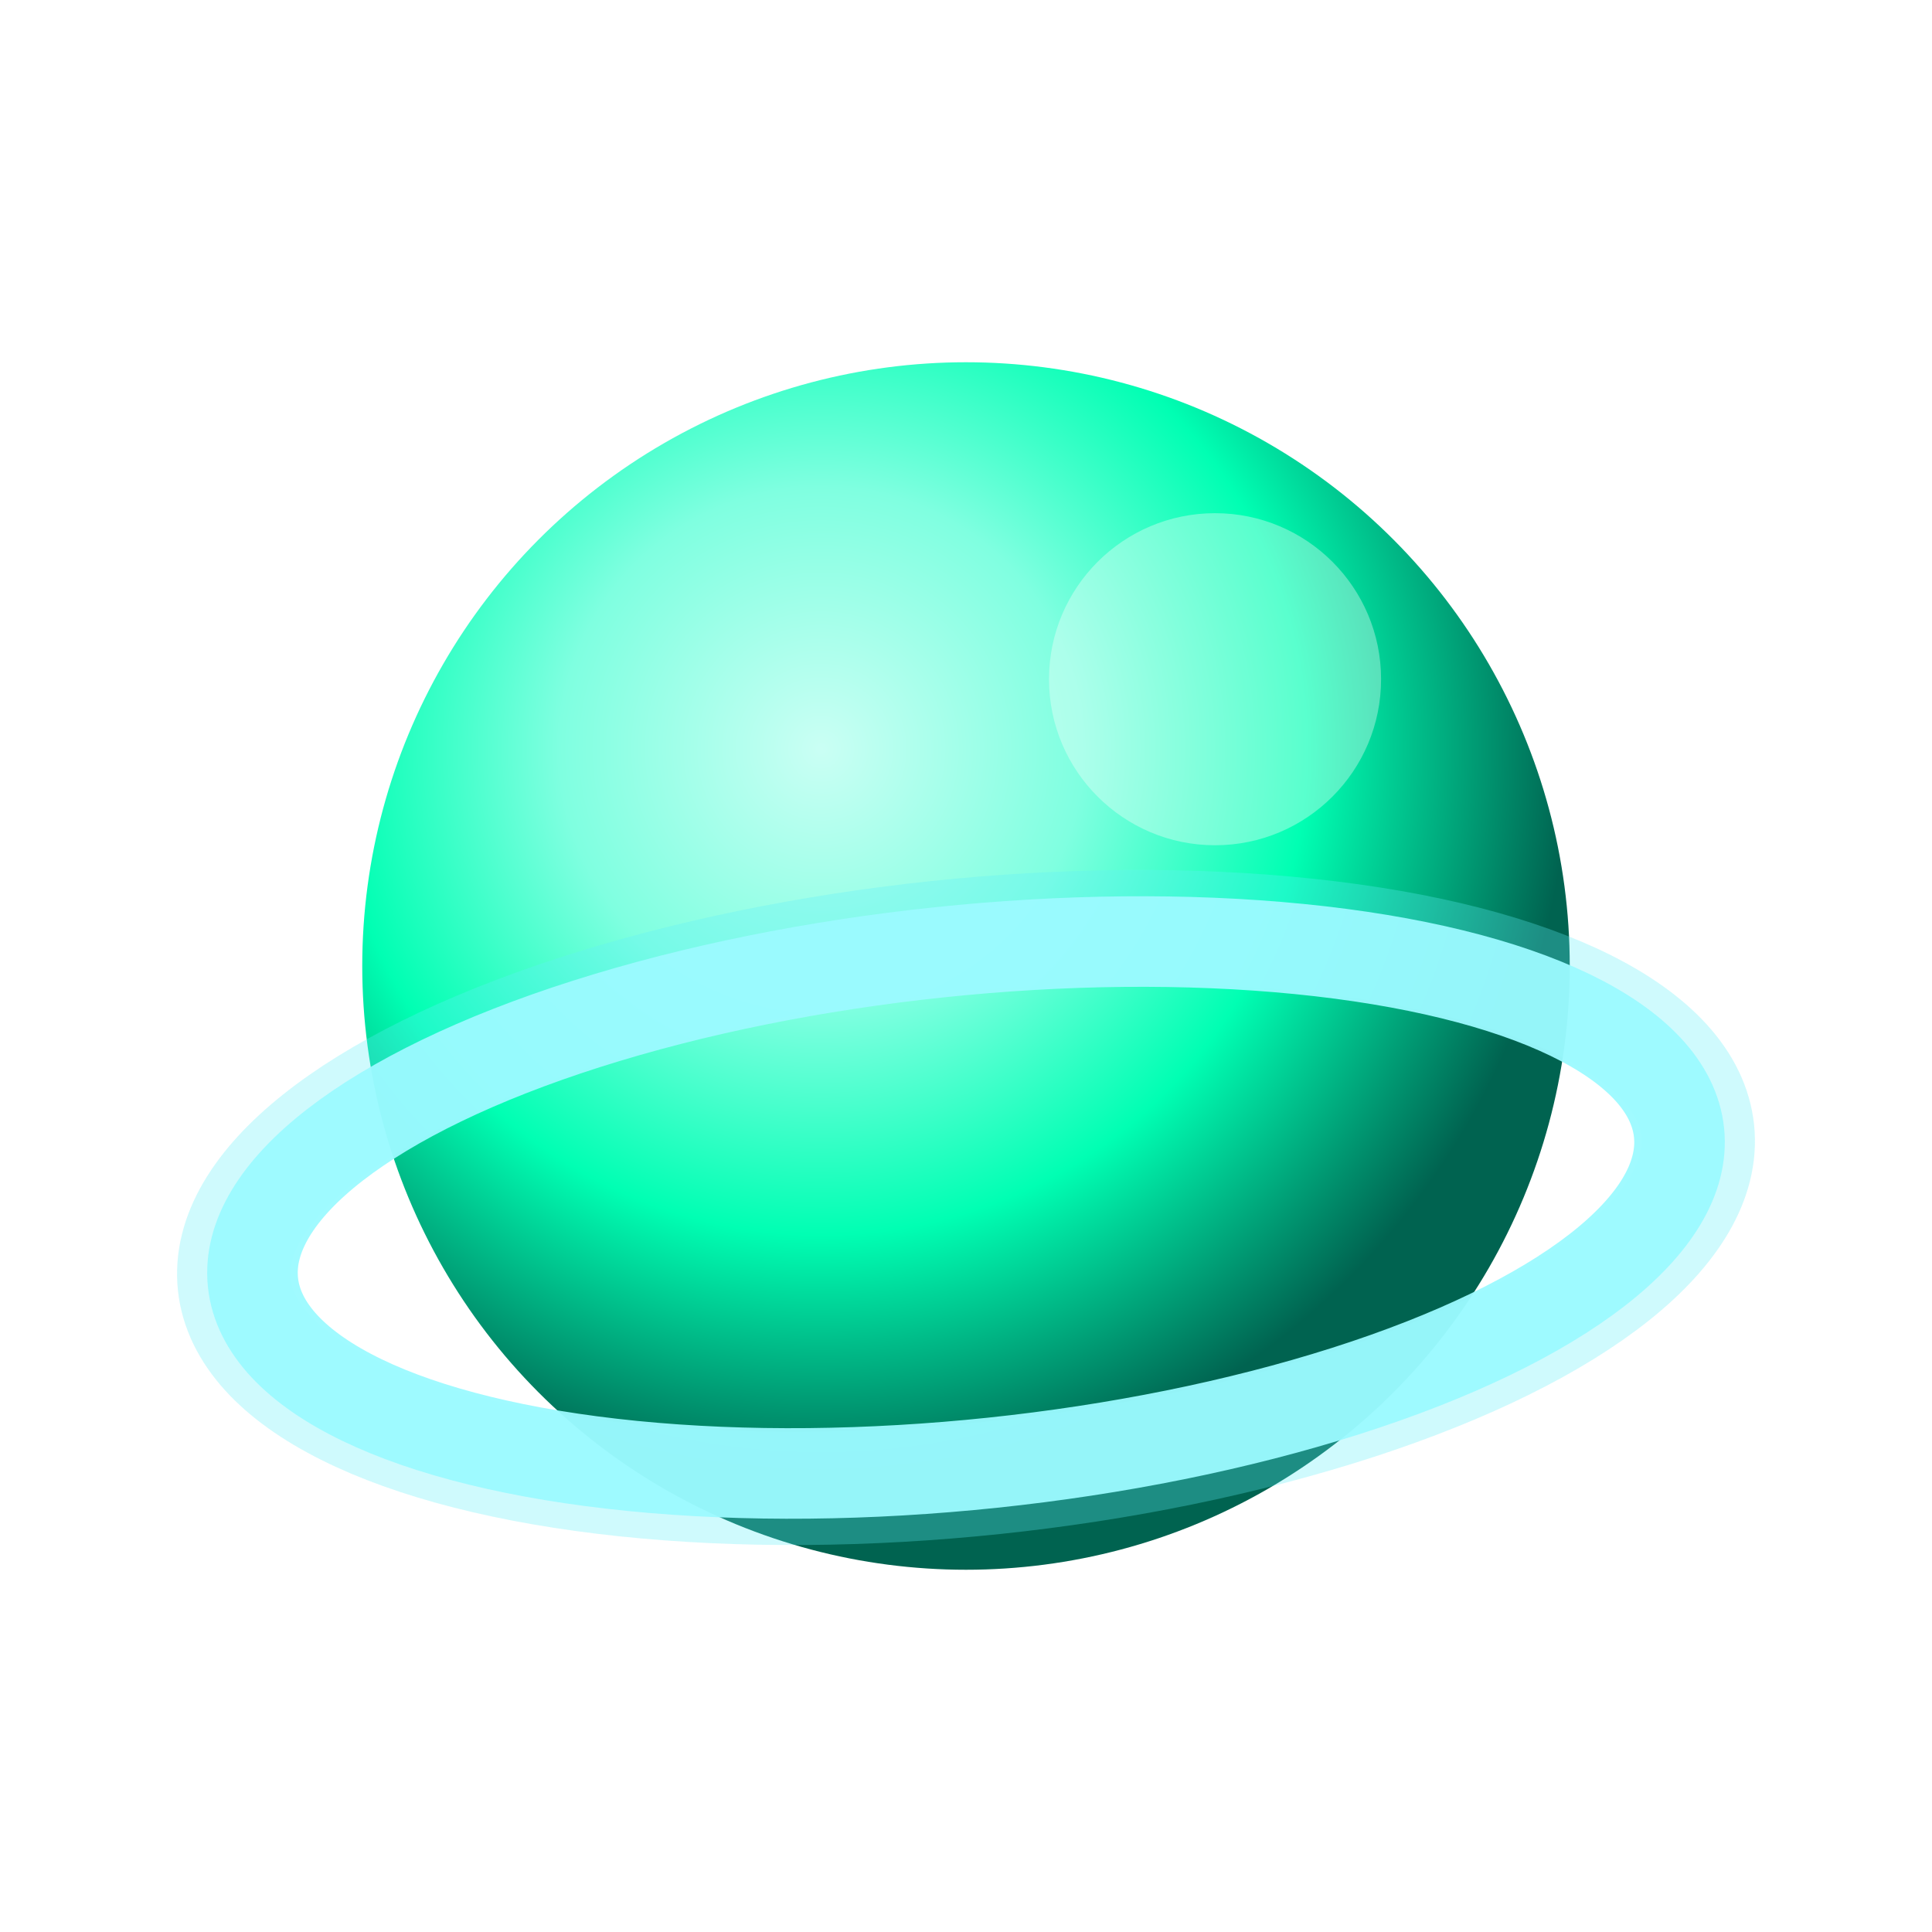 <svg xmlns="http://www.w3.org/2000/svg" viewBox="0 0 512 512">
  <defs>
    <!-- Neon sphere gradient -->
    <radialGradient id="ball" cx="38%" cy="32%" r="62%">
      <stop offset="0%"  stop-color="#cafff4"/>
      <stop offset="35%" stop-color="#7fffe0"/>
      <stop offset="65%" stop-color="#00ffb3"/>
      <stop offset="100%" stop-color="#006350"/>
    </radialGradient>

    <!-- Soft glow -->
    <filter id="glow" x="-40%" y="-40%" width="180%" height="180%">
      <feGaussianBlur stdDeviation="14" result="b"/>
      <feMerge>
        <feMergeNode in="b"/>
        <feMergeNode in="SourceGraphic"/>
      </feMerge>
    </filter>

    <!-- Subtle shadow -->
    <filter id="shadow" x="-40%" y="-40%" width="180%" height="180%">
      <feDropShadow dx="0" dy="10" stdDeviation="16" flood-color="#00281f" flood-opacity="0.55"/>
    </filter>

    <!-- Ring glow -->
    <filter id="ringGlow" x="-40%" y="-40%" width="180%" height="180%">
      <feGaussianBlur stdDeviation="6" result="g"/>
      <feMerge>
        <feMergeNode in="g"/>
        <feMergeNode in="SourceGraphic"/>
      </feMerge>
    </filter>
  </defs>

  <!-- Sphere -->
  <g filter="url(#shadow)">
    <circle cx="256" cy="256" r="160" fill="url(#ball)" filter="url(#glow)"/>
  </g>

  <!-- Highlight dot -->
  <circle cx="322" cy="180" r="44" fill="#ffffff" opacity="0.35"/>

  <!-- Ring (outline + inner stroke for depth) -->
  <g transform="rotate(-6 256 320)">
    <!-- Outer glow stroke -->
    <ellipse cx="256" cy="320" rx="195" ry="72"
             fill="none" stroke="#61eff7" stroke-width="30" opacity="0.55"
             filter="url(#ringGlow)"/>
    <!-- Main ring stroke -->
    <ellipse cx="256" cy="320" rx="190" ry="68"
             fill="none" stroke="#9cfaff" stroke-width="24" opacity="0.95"/>
  </g>
</svg>